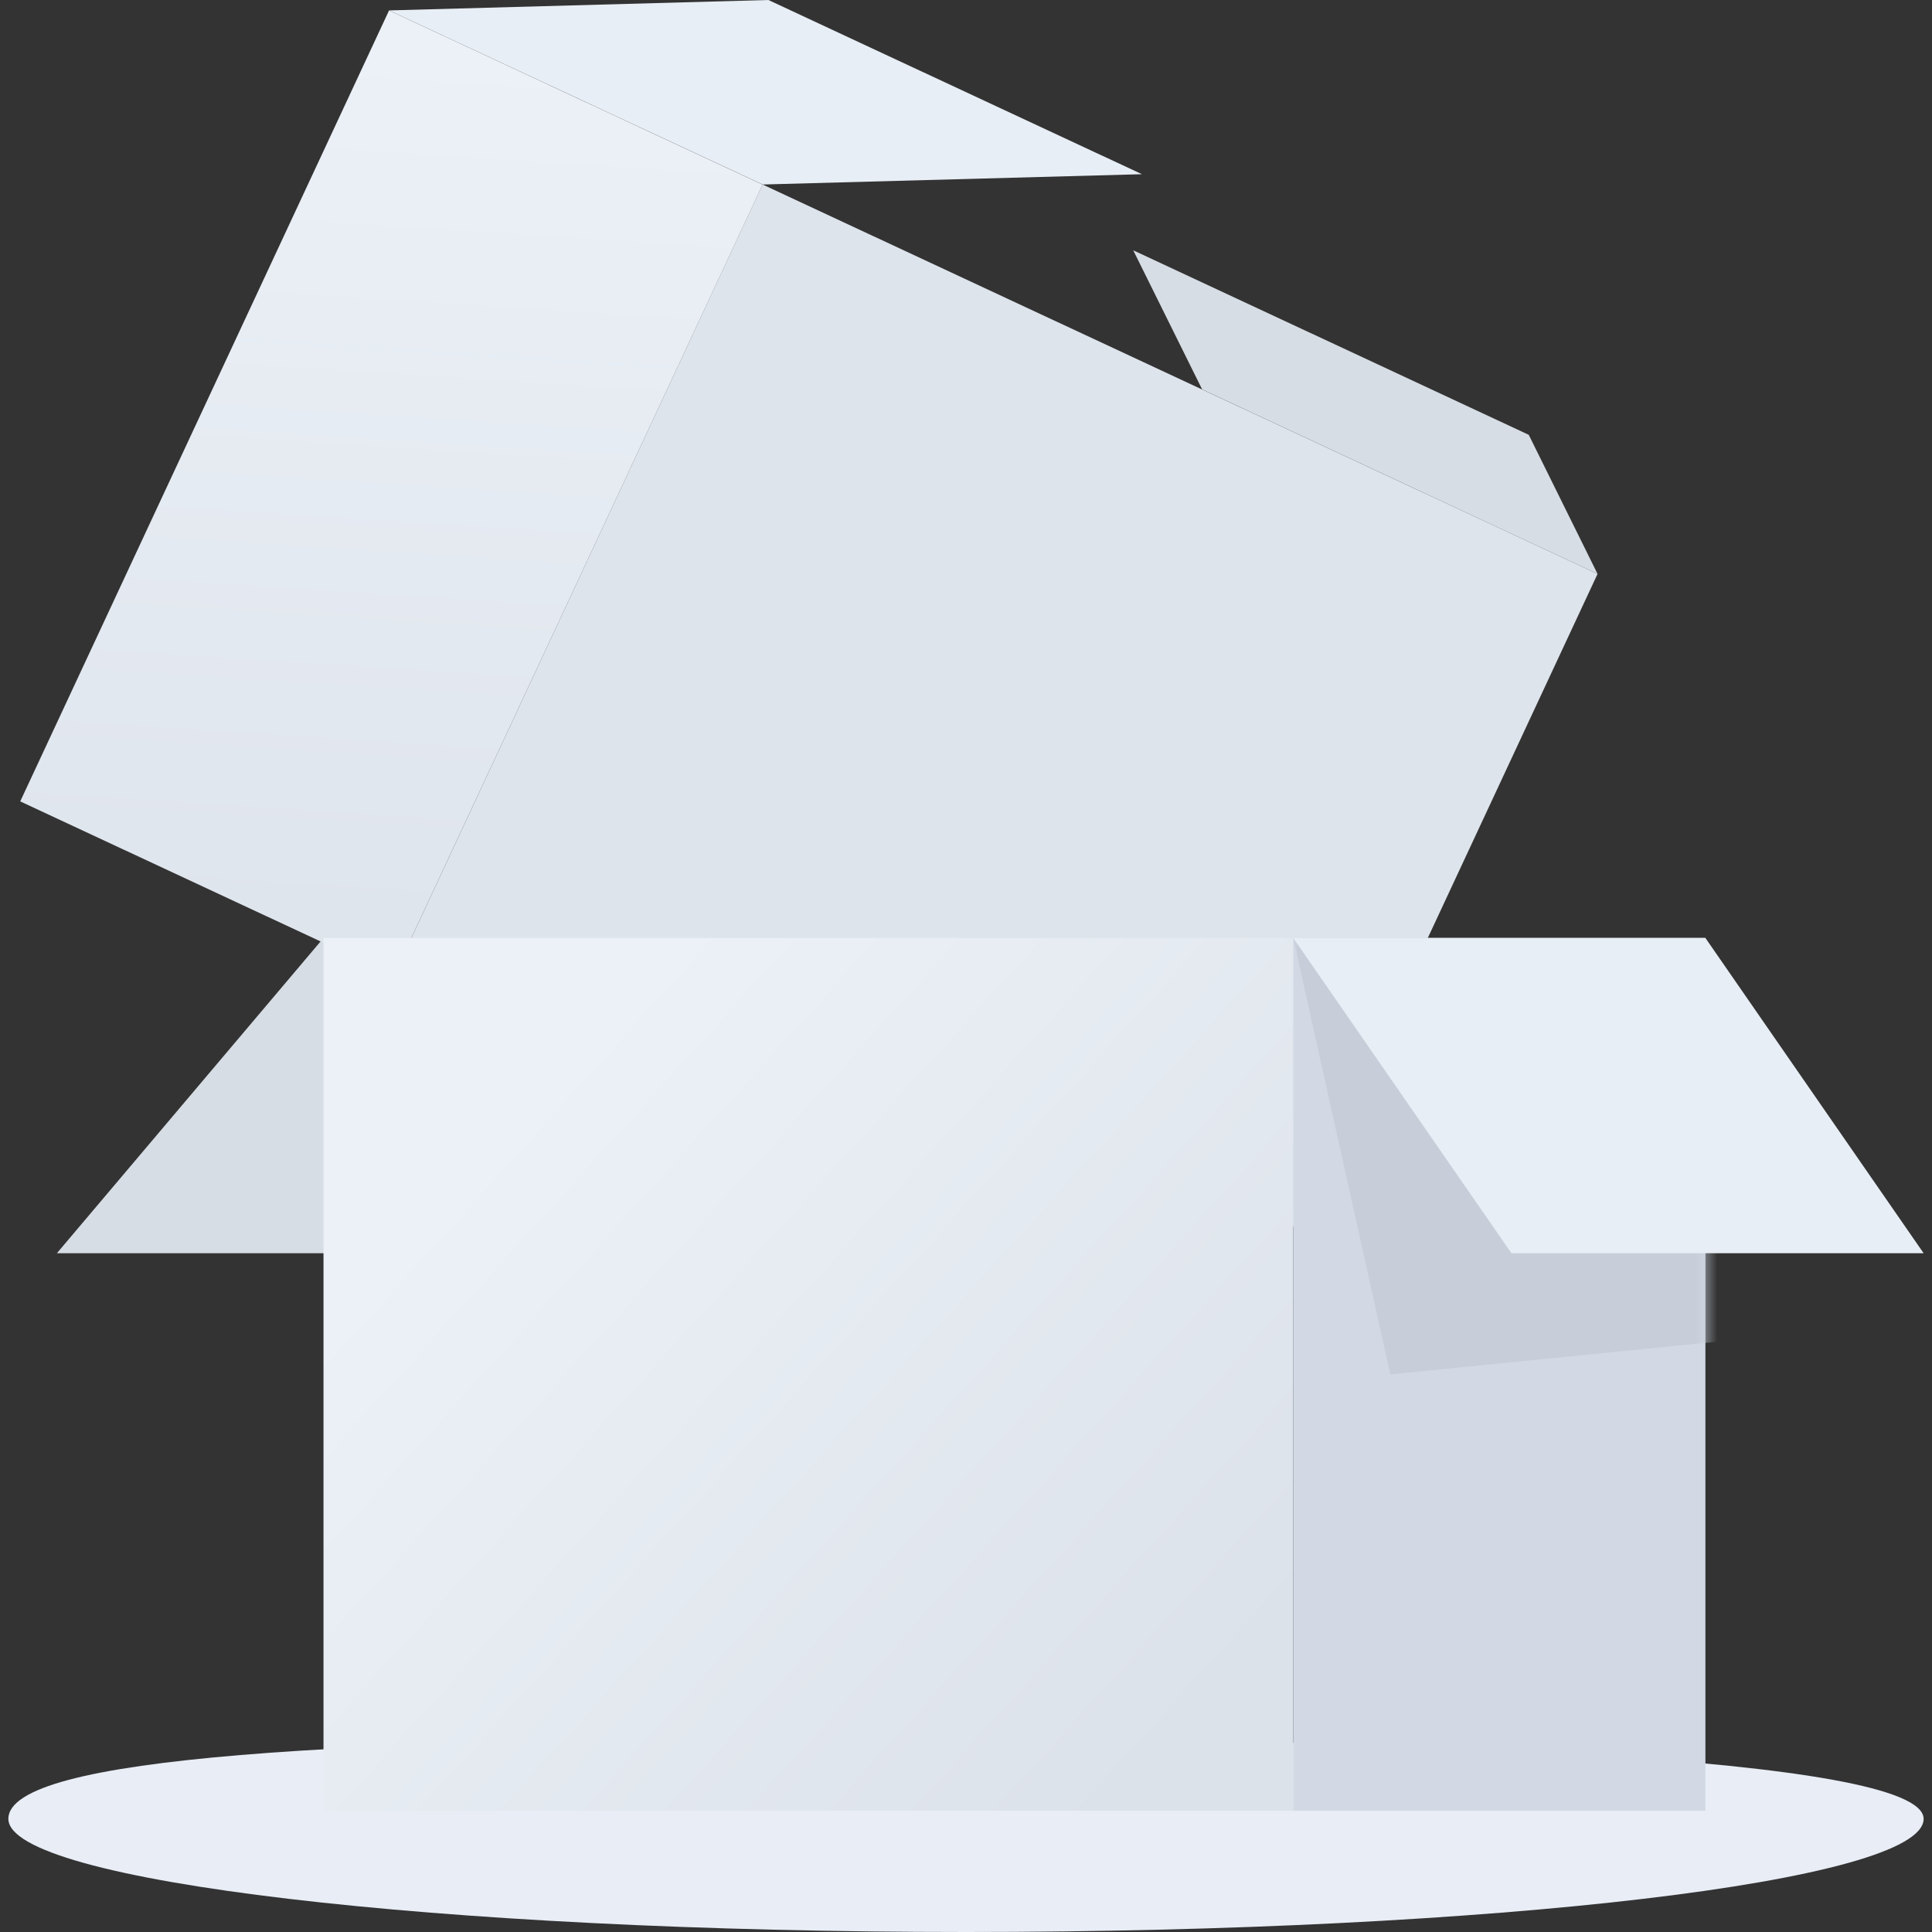 <svg id="图层_1" data-name="图层 1" xmlns="http://www.w3.org/2000/svg" xmlns:xlink="http://www.w3.org/1999/xlink" width="180" height="180" viewBox="0 0 180 180"><rect x="0" y="0" width="180" height="180" fill="#333333" stroke="none"/><defs><style>.cls-1{fill:#fff;}.cls-2{fill:#e8edf6;}.cls-10,.cls-2,.cls-3,.cls-4,.cls-6{fill-rule:evenodd;}.cls-3{fill:#d7dde4;}.cls-4{fill:url(#未命名的渐变_27);}.cls-5{fill:url(#未命名的渐变_20);}.cls-6{fill:#e8eef5;}.cls-7{fill:url(#未命名的渐变_14);}.cls-8{fill:#d2d9e4;}.cls-9{mask:url(#mask);}.cls-10{fill:#c8ced9;}</style><linearGradient id="未命名的渐变_27" x1="71.23" y1="33.04" x2="106.24" y2="96.66" gradientUnits="userSpaceOnUse"><stop offset="0" stop-color="#dee4ec"/><stop offset="1" stop-color="#dee4ec"/></linearGradient><linearGradient id="未命名的渐变_20" x1="39.16" y1="4.05" x2="33.89" y2="86.12" gradientTransform="translate(62.68 -6.54) rotate(65)" gradientUnits="userSpaceOnUse"><stop offset="0" stop-color="#ecf1f7"/><stop offset="1" stop-color="#dfe5ed"/></linearGradient><linearGradient id="未命名的渐变_14" x1="48.09" y1="103.41" x2="111.33" y2="160.63" gradientUnits="userSpaceOnUse"><stop offset="0" stop-color="#ecf1f7"/><stop offset="1" stop-color="#dce2ea"/></linearGradient><mask id="mask" x="120.49" y="87.39" width="54.21" height="81.31" maskUnits="userSpaceOnUse"><g id="mask-4-7"><rect id="path-3-7" class="cls-1" x="120.49" y="87.39" width="38.4" height="81.31"/></g></mask></defs><path id="Oval-Copy-2" class="cls-2" d="M90,180c49.27,0,89.22-4.72,89.22-10.54s-49-7.53-98.25-7.53S.78,163.64.78,169.46,40.73,180,90,180Z"/><polygon id="Rectangle-Copy-14" class="cls-3" points="30.14 87.39 120.49 87.39 95.65 116.76 5.3 116.76 30.14 87.39"/><polygon id="Rectangle-Copy-10" class="cls-3" points="148.84 53.47 112 36.28 105.58 23.32 142.43 40.51 148.84 53.47"/><polygon id="Rectangle-Copy-11" class="cls-4" points="148.84 53.47 71.05 17.19 36.69 90.89 114.48 127.16 148.84 53.47"/><rect id="Rectangle-Copy-12" class="cls-5" x="-4.19" y="26.73" width="81.31" height="38.4" transform="translate(-20.57 59.57) rotate(-65)"/><polygon id="Rectangle-Copy-13" class="cls-6" points="36.25 0.97 71.05 17.19 106.39 16.23 71.59 0 36.25 0.97"/><rect id="Rectangle-Copy-15" class="cls-7" x="30.14" y="87.39" width="90.35" height="81.31"/><g id="Rectangle-Copy-17"><g id="Mask-2" data-name="Mask"><rect id="path-3-7-2" data-name="path-3-7" class="cls-8" x="120.49" y="87.39" width="38.4" height="81.31"/></g><g class="cls-9"><polygon id="Rectangle-Copy" class="cls-10" points="158.89 87.39 120.49 87.39 129.53 128.05 174.7 123.53 158.89 87.39"/></g></g><polygon id="Rectangle-Copy-18" class="cls-6" points="158.89 87.39 120.49 87.39 140.82 116.76 179.22 116.76 158.89 87.39"/></svg>